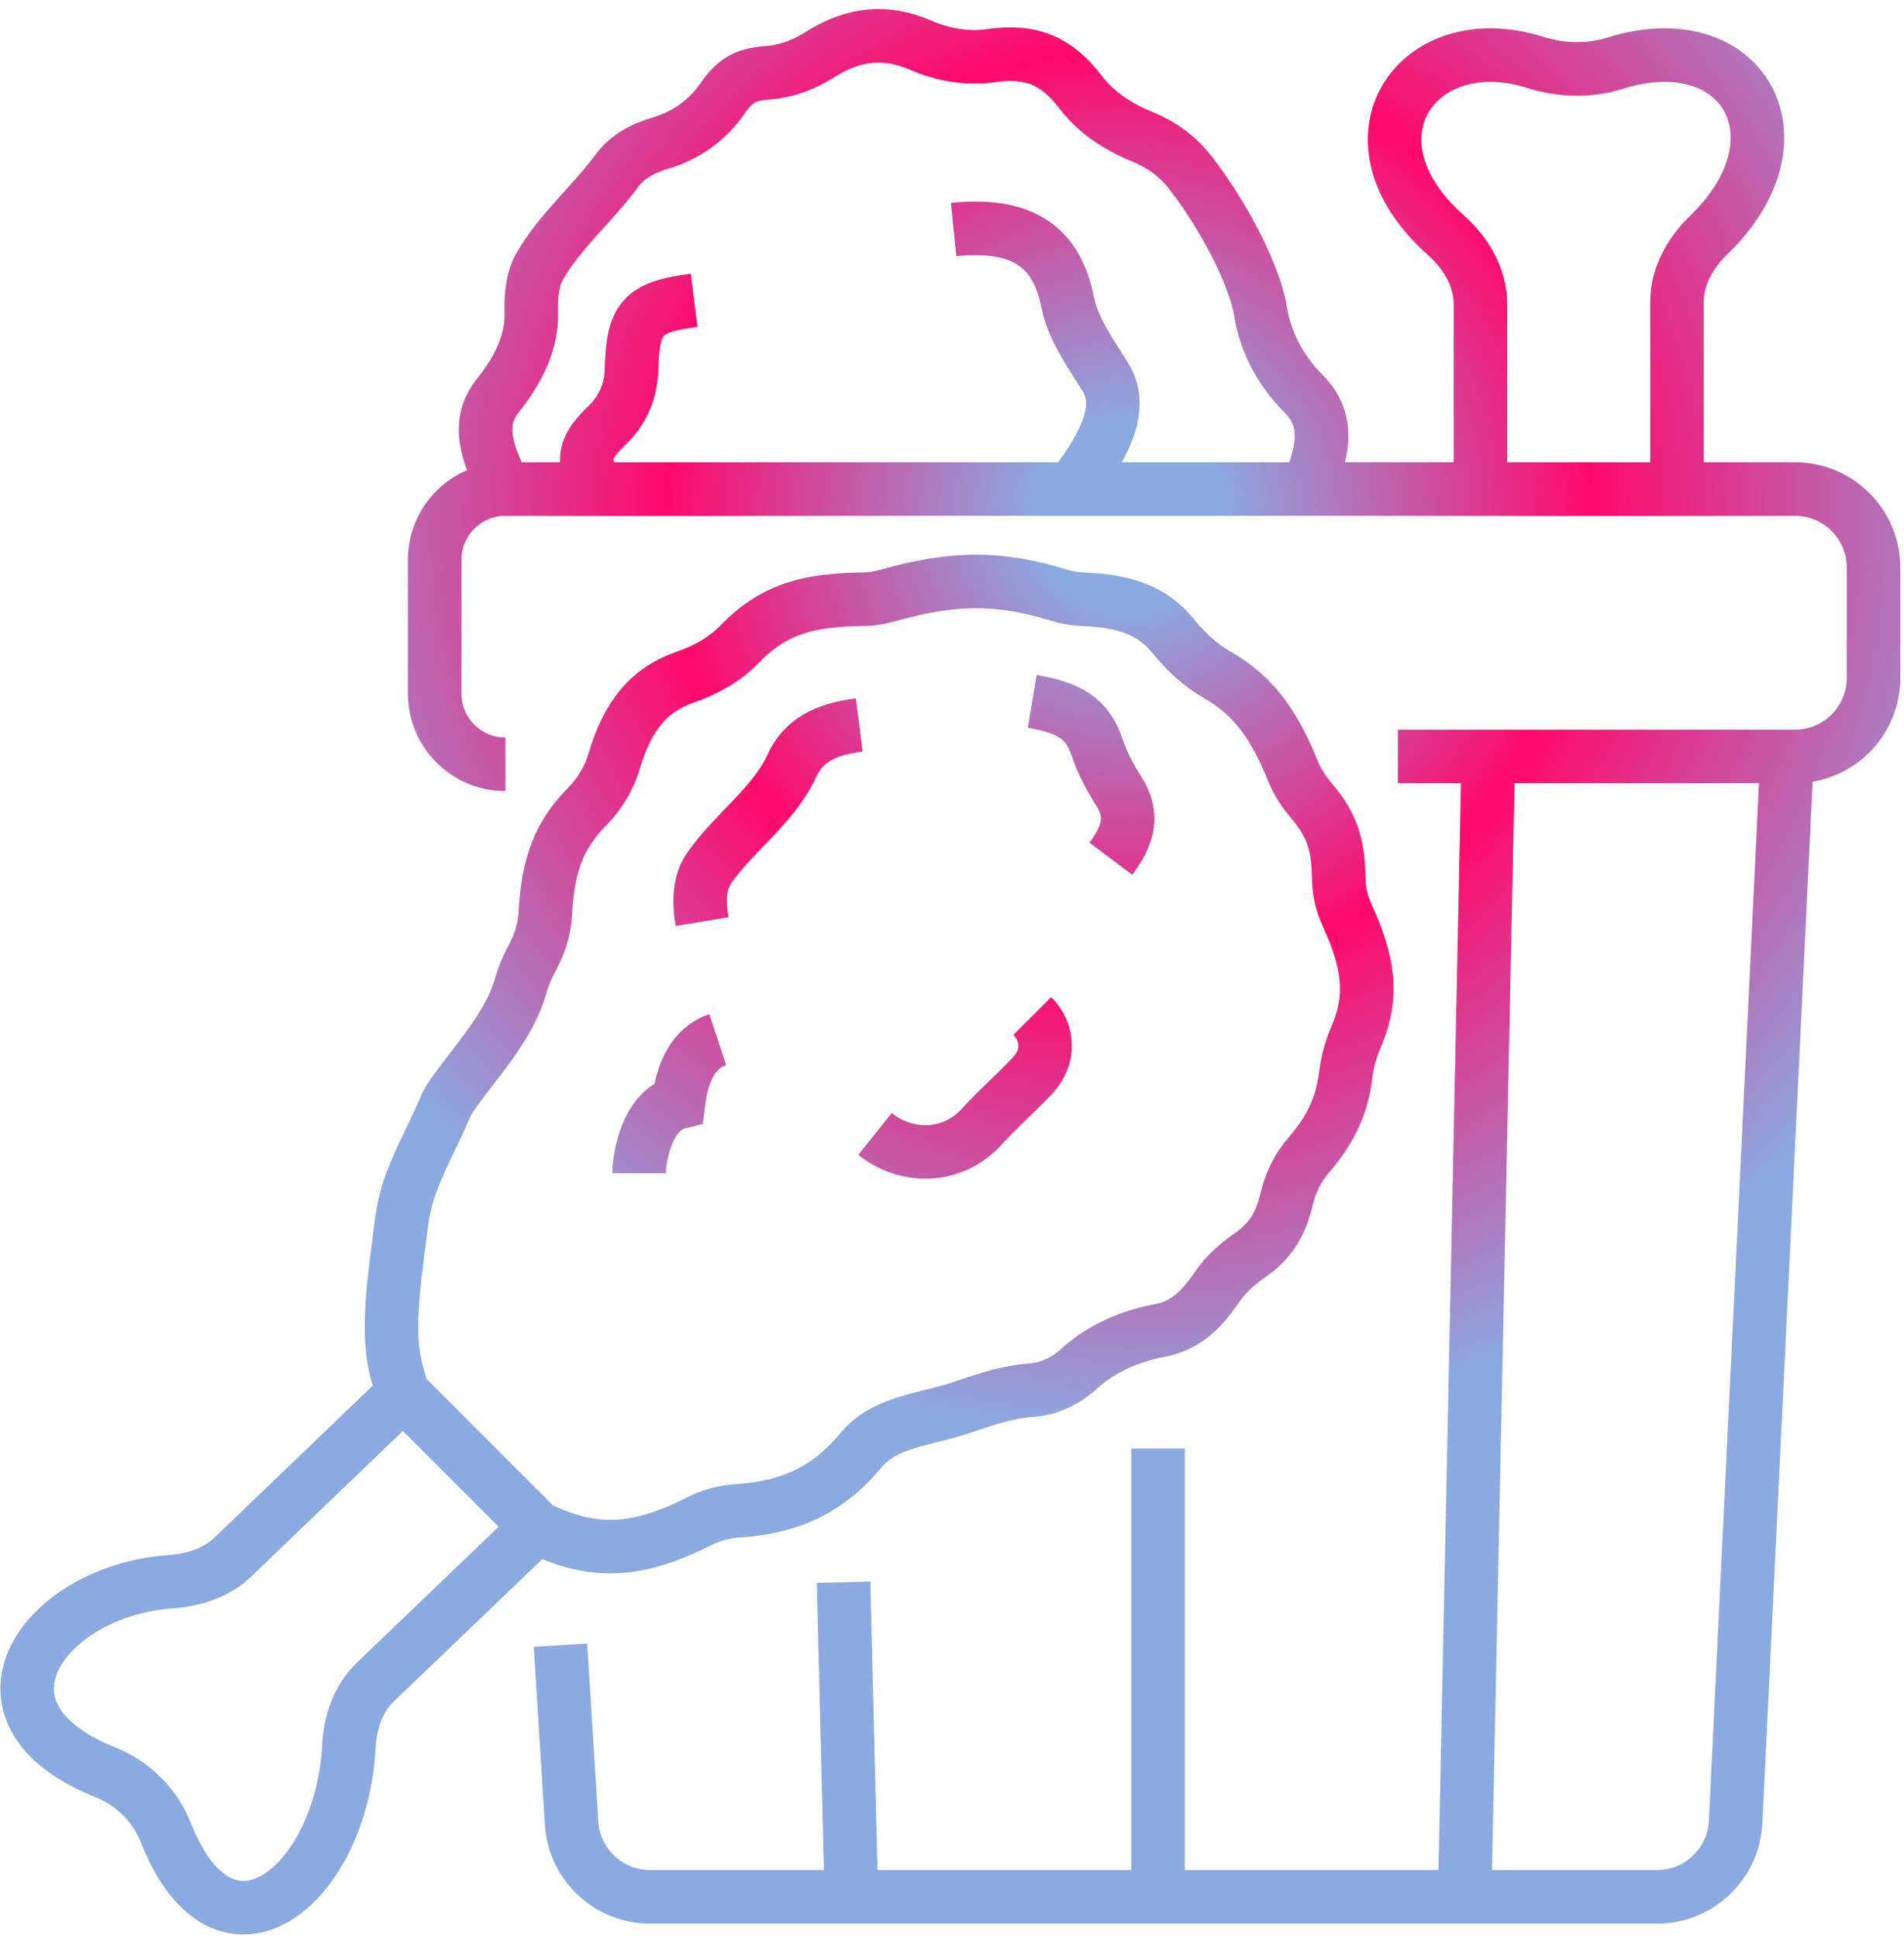 <svg width="70.76" height="72" viewBox="0 0 117 119" fill="none" xmlns="http://www.w3.org/2000/svg">
<path d="M91.454 46.446H85.898M91.454 46.446L90.004 116.504M91.454 46.446H109.814M90.004 116.504H101.828C104.406 116.504 106.53 114.48 106.654 111.906L109.814 46.446M90.004 116.504H71.161M109.814 46.446H110.297C112.966 46.446 115.129 44.283 115.129 41.614V34.85C115.129 32.181 112.966 30.018 110.297 30.018H103.05M34.441 101.043L35.124 111.974C35.283 114.52 37.395 116.504 39.946 116.504H52.318M52.318 116.504L51.835 97.178M52.318 116.504H71.161M71.161 116.504V88.964M90.971 30.018V18.659C90.971 17.007 90.077 15.512 88.842 14.415C82.181 8.496 87.09 1.511 94.341 3.807C95.921 4.308 97.644 4.357 99.226 3.862C107.065 1.405 111.182 8.448 105.001 14.412C103.866 15.506 103.05 16.946 103.05 18.522V30.018M90.971 30.018H103.05M90.971 30.018H80.341M31.059 30.018C29.484 27.183 29.552 25.58 30.594 24.272C31.778 22.785 32.7 21.083 32.647 19.183C32.613 17.933 32.775 17.018 33.16 16.343C34.367 14.226 36.443 12.453 37.885 10.489C38.525 9.618 39.447 9.099 40.6 8.76C42.149 8.303 43.485 7.352 44.398 6.02C45.191 4.863 45.884 4.538 47.148 4.447C48.298 4.363 49.393 3.959 50.366 3.34C52.485 1.992 54.459 1.837 56.552 2.742C57.923 3.336 59.427 3.605 60.906 3.391C63.38 3.033 64.934 3.709 66.422 5.662C67.382 6.921 68.761 7.789 70.227 8.389C71.444 8.888 72.408 9.637 73.089 10.504C74.736 12.603 76.576 15.771 77.294 18.341C77.36 18.575 77.413 18.821 77.454 19.077C77.763 21.003 78.694 22.752 80.074 24.131C81.409 25.466 81.647 27.08 80.341 30.018M31.059 30.018H36.857M31.059 30.018C28.657 30.018 26.71 31.965 26.71 34.367V42.581C26.71 44.982 28.657 46.929 31.059 46.929M80.341 30.018H65.846M36.857 30.018C35.434 28.24 36.106 27.247 37.331 26.075C38.258 25.19 38.771 23.983 38.804 22.702C38.885 19.581 39.396 18.83 42.655 18.423M36.857 30.018H65.846M65.846 30.018C68.251 26.927 68.946 24.812 67.932 23.154C67.027 21.675 65.943 20.232 65.606 18.531C64.887 14.9 62.551 13.679 58.599 14.074M24.778 85.582L14.307 95.634C13.287 96.614 11.881 97.045 10.47 97.147C2.659 97.711 -2.659 105.217 6.488 108.859C8.172 109.529 9.527 110.885 10.194 112.57C13.797 121.684 20.997 115.862 21.442 107.235C21.517 105.767 22.014 104.316 23.075 103.299L32.991 93.796M24.778 85.582L32.991 93.796M24.778 85.582C24.473 84.669 24.265 83.9 24.167 83.214C23.828 80.834 24.359 77.65 24.648 75.263C24.756 74.366 24.965 73.457 25.255 72.677C25.817 71.162 26.683 69.584 27.316 68.097C27.448 67.785 27.6 67.508 27.773 67.262C29.305 65.078 31.284 63.064 32.008 60.495C32.16 59.955 32.389 59.407 32.714 58.808C33.168 57.969 33.46 57.047 33.509 56.094C33.669 52.992 34.401 51.243 36.08 49.528C36.852 48.739 37.431 47.78 37.743 46.722C38.58 43.879 39.93 42.319 42.105 41.573C43.344 41.148 44.513 40.505 45.427 39.566C47.642 37.288 49.79 36.837 53.057 36.788C53.527 36.781 53.997 36.712 54.45 36.584C58.609 35.413 61.354 35.4 65.099 36.544C65.596 36.695 66.112 36.777 66.631 36.797C69.211 36.898 70.851 37.529 72.085 39.045C72.854 39.991 73.754 40.841 74.815 41.443C77.163 42.776 78.379 44.695 79.478 47.403C79.737 48.042 80.123 48.622 80.572 49.145C82.005 50.818 82.231 52.098 82.267 54.001C82.281 54.751 82.455 55.489 82.768 56.171C84.082 59.038 84.431 61.134 83.335 63.66C83.001 64.432 82.784 65.252 82.682 66.087C82.433 68.121 81.585 69.586 80.433 70.924C79.776 71.687 79.313 72.594 79.079 73.573C78.713 75.108 78.156 76.162 76.774 77.116C75.989 77.658 75.276 78.308 74.742 79.098C73.711 80.622 72.709 81.441 71.237 81.721C69.439 82.063 67.726 82.789 66.367 84.015C65.475 84.82 64.499 85.302 63.323 85.384C61.923 85.482 60.49 85.968 59.156 86.42L59.043 86.459C56.905 87.183 54.386 87.298 52.942 89.032C50.918 91.463 48.623 92.575 45.357 92.79C44.537 92.844 43.731 93.047 42.998 93.417C39.242 95.311 36.519 95.56 32.991 93.796M52.801 44.513C50.602 44.788 49.341 45.532 48.663 47.013C47.551 49.439 45.105 51.111 43.579 53.3C43 54.13 42.916 55.259 43.138 56.592M63.431 43.064C65.755 43.451 66.837 44.149 67.424 45.906C67.743 46.861 68.224 47.753 68.764 48.604C69.644 49.992 69.399 51.211 68.262 52.727M63.431 62.39C64.45 63.41 64.513 64.908 63.452 66.043C62.456 67.108 61.306 68.113 60.325 69.192C58.514 71.184 55.684 71.171 53.767 69.638M44.104 63.84C42.655 64.323 41.932 65.772 41.69 67.705C39.758 68.188 39.273 71.087 39.273 72.053" stroke="url(#paint0_angular_142_14273)" stroke-width="3.29"/>
<defs>
<radialGradient id="paint0_angular_142_14273" cx="-.5" cy="-.2" r="1" gradientUnits="userSpaceOnUse" gradientTransform="translate(58 60) rotate(90) scale(57 57)">
<stop offset="0.1" stop-color="#8BAAE2"/>
<stop offset="0.5" stop-color="#FF096C"/>
<stop offset="1" stop-color="#8BAAE2"/>
</radialGradient>
</defs>
</svg>